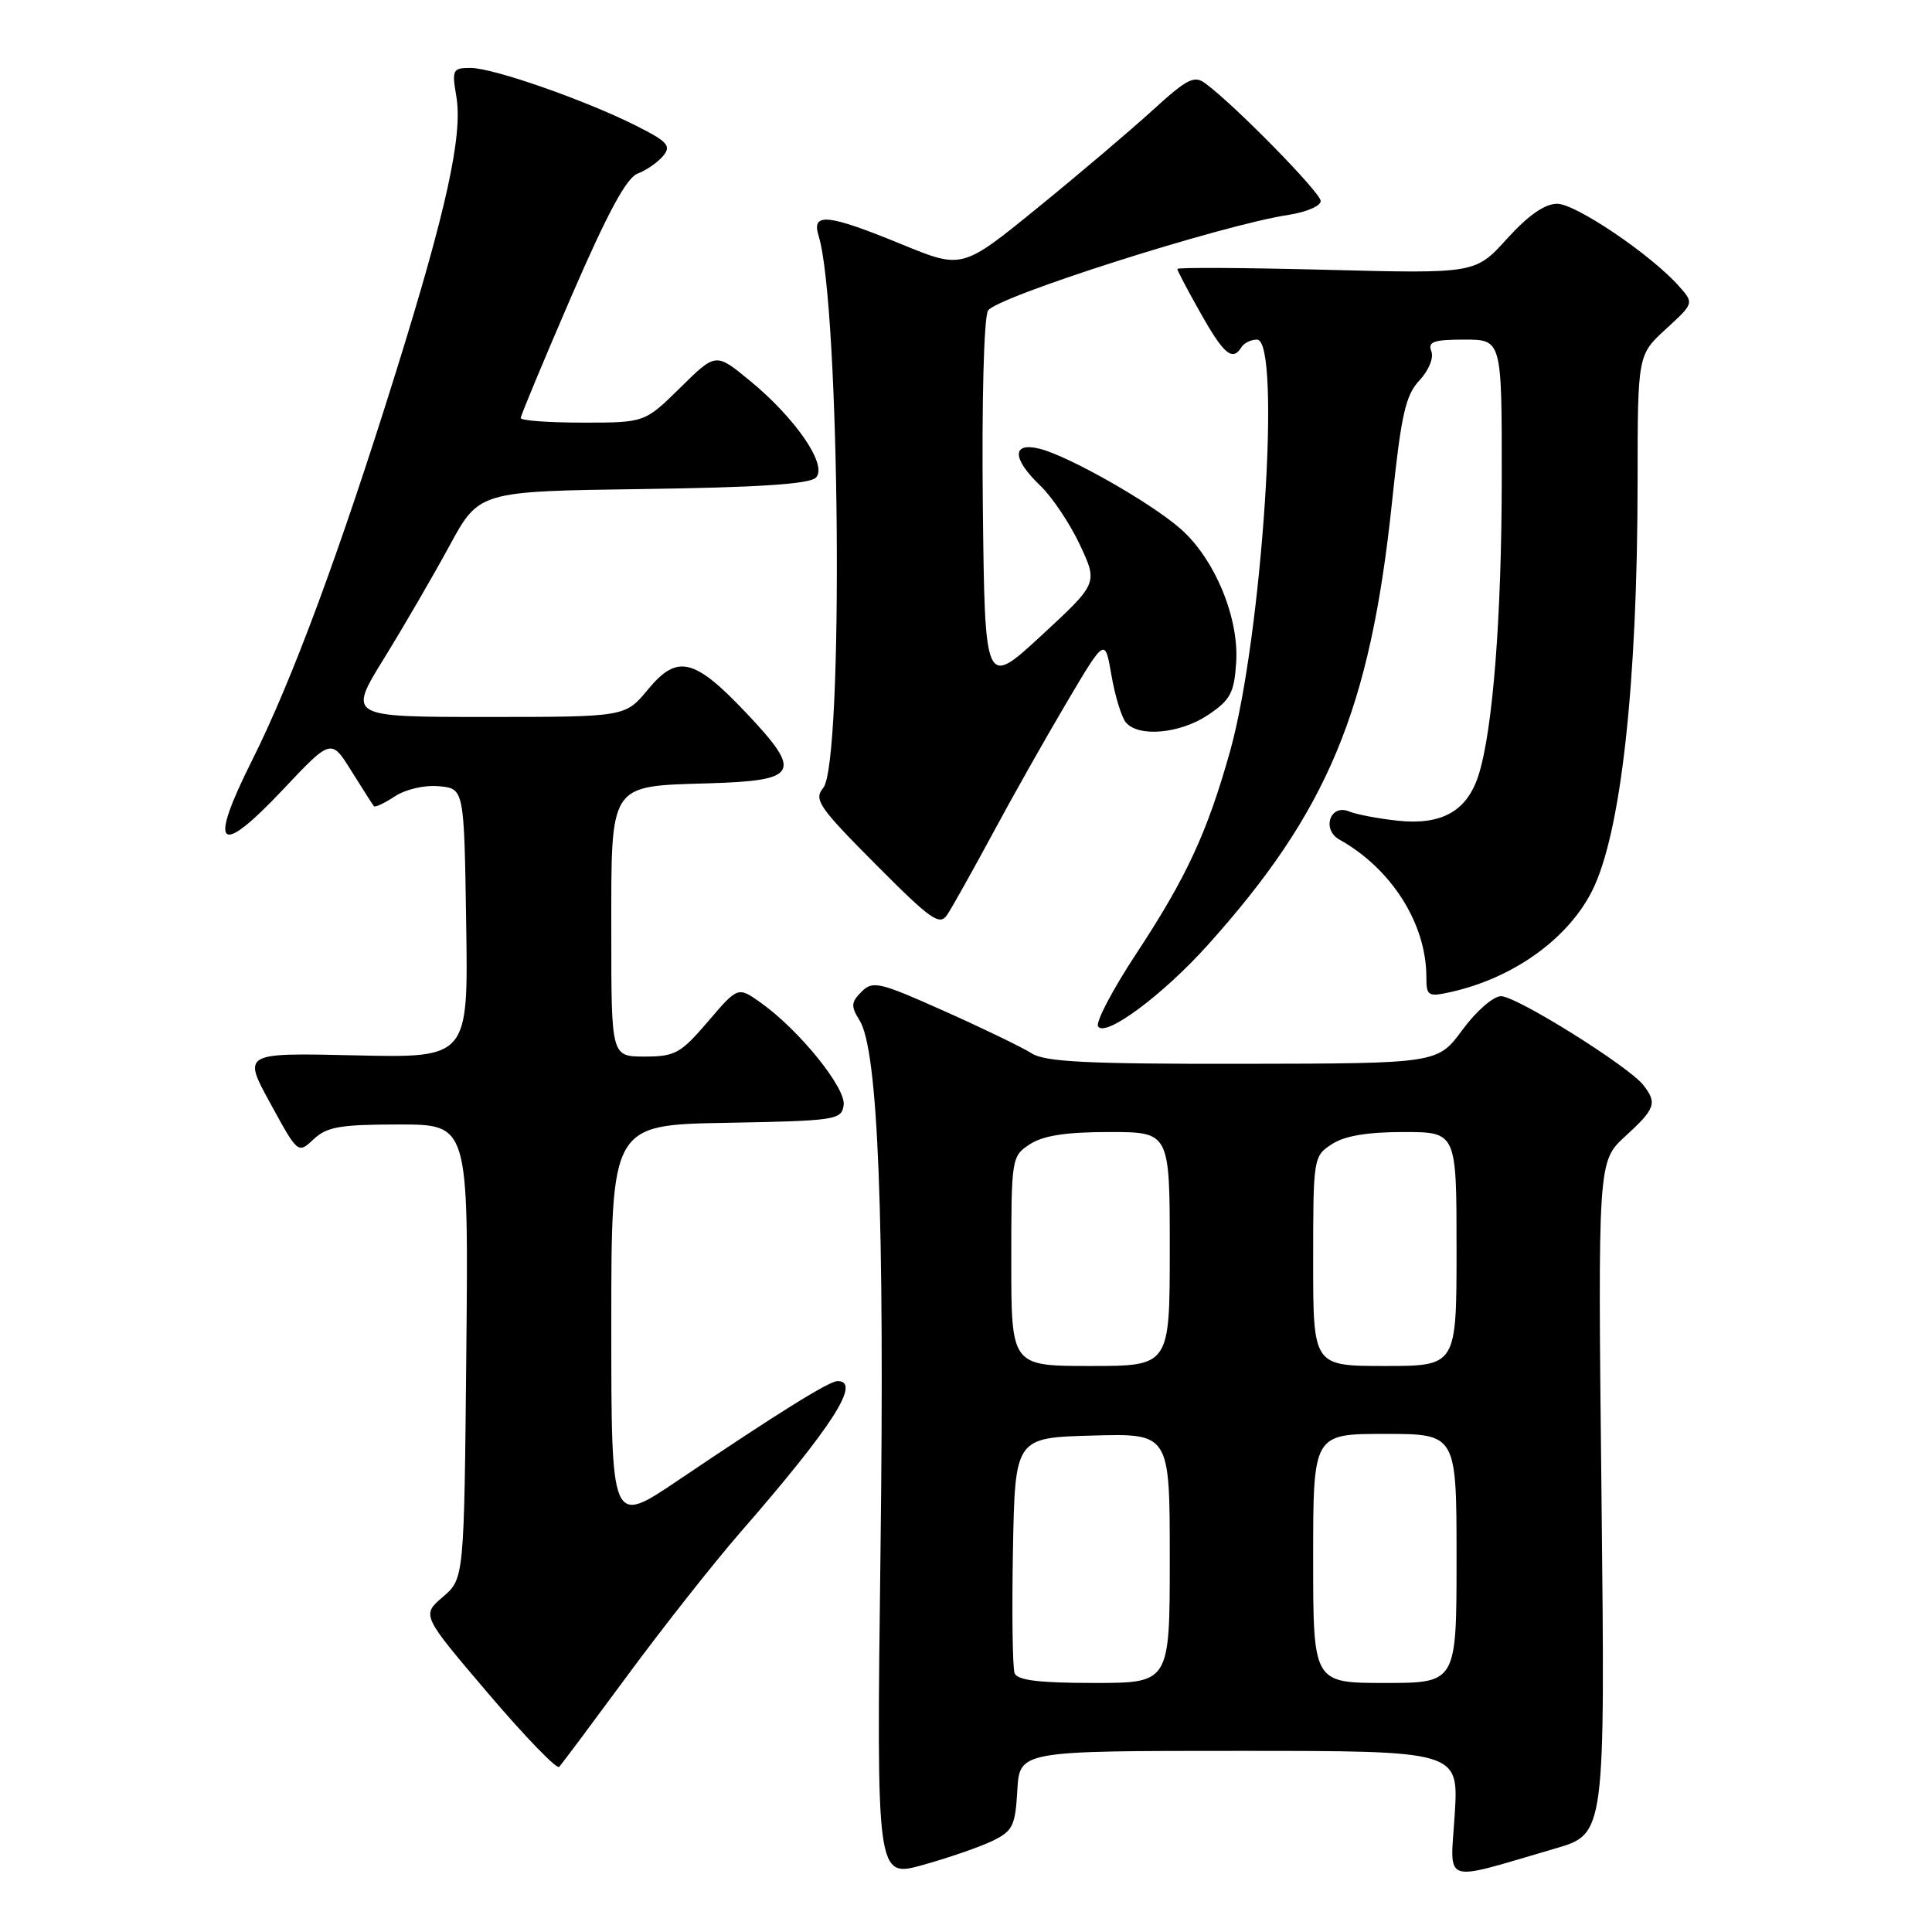 <?xml version="1.0" encoding="UTF-8" standalone="no"?>
<!DOCTYPE svg PUBLIC "-//W3C//DTD SVG 1.1//EN" "http://www.w3.org/Graphics/SVG/1.1/DTD/svg11.dtd" >
<svg xmlns="http://www.w3.org/2000/svg" xmlns:xlink="http://www.w3.org/1999/xlink" version="1.1" viewBox="0 0 256 256">
 <g >
 <path fill="currentColor"
d=" M 131.50 243.93 C 134.19 242.63 134.53 241.95 134.80 237.24 C 135.10 232.00 135.10 232.00 164.19 232.00 C 193.28 232.00 193.28 232.00 192.76 240.39 C 192.17 249.88 190.76 249.40 206.10 244.93 C 212.69 243.01 212.69 243.01 212.21 198.45 C 211.72 153.90 211.72 153.90 215.36 150.56 C 219.35 146.91 219.61 146.16 217.75 143.78 C 215.80 141.28 200.95 132.00 198.90 132.00 C 197.88 132.00 195.60 133.98 193.78 136.46 C 190.50 140.92 190.50 140.92 164.71 140.96 C 144.12 140.99 138.48 140.71 136.71 139.58 C 135.50 138.80 130.29 136.28 125.14 133.98 C 116.51 130.12 115.65 129.92 114.16 131.41 C 112.76 132.81 112.73 133.33 113.90 135.21 C 116.36 139.14 117.23 161.31 116.67 205.67 C 116.13 248.84 116.13 248.84 122.31 247.11 C 125.72 246.16 129.85 244.73 131.50 243.93 Z  M 83.15 222.00 C 87.81 215.68 94.55 207.12 98.14 203.00 C 110.33 188.99 114.17 183.00 110.98 183.00 C 109.87 183.00 103.14 187.19 89.75 196.22 C 81.00 202.12 81.00 202.12 81.00 175.58 C 81.00 149.05 81.00 149.05 96.25 148.78 C 110.78 148.51 111.51 148.40 111.79 146.44 C 112.12 144.18 105.90 136.49 100.83 132.88 C 97.78 130.71 97.78 130.71 93.81 135.36 C 90.20 139.58 89.45 140.00 85.42 140.00 C 81.00 140.00 81.00 140.00 81.00 123.65 C 81.00 103.54 80.56 104.20 94.02 103.79 C 105.83 103.43 106.37 102.39 98.90 94.49 C 91.99 87.18 89.74 86.65 85.85 91.37 C 82.85 95.00 82.85 95.00 64.48 95.00 C 46.10 95.00 46.10 95.00 50.88 87.25 C 53.51 82.99 57.42 76.26 59.57 72.30 C 63.48 65.10 63.48 65.10 85.19 64.80 C 100.51 64.59 107.26 64.14 108.11 63.29 C 109.72 61.68 105.44 55.42 99.30 50.39 C 94.84 46.73 94.84 46.73 90.14 51.37 C 85.43 56.00 85.43 56.00 77.22 56.00 C 72.70 56.00 69.00 55.73 69.00 55.39 C 69.00 55.06 72.02 47.81 75.70 39.29 C 80.50 28.21 83.00 23.57 84.49 23.00 C 85.64 22.57 87.16 21.51 87.87 20.66 C 88.97 19.33 88.48 18.77 84.33 16.68 C 77.53 13.26 65.35 9.00 62.35 9.00 C 59.98 9.00 59.86 9.23 60.47 12.80 C 61.33 17.91 59.16 27.81 52.48 49.24 C 45.09 72.93 38.70 90.20 33.40 100.75 C 27.56 112.40 28.92 113.71 37.47 104.65 C 43.88 97.85 43.88 97.85 46.57 102.17 C 48.06 104.55 49.39 106.65 49.55 106.83 C 49.70 107.01 50.96 106.42 52.34 105.51 C 53.78 104.57 56.28 104.00 58.18 104.18 C 61.50 104.50 61.50 104.50 61.77 122.34 C 62.05 140.18 62.05 140.18 47.10 139.84 C 32.15 139.50 32.15 139.50 35.82 146.20 C 39.48 152.90 39.48 152.90 41.56 150.95 C 43.30 149.31 45.09 149.00 52.86 149.00 C 62.08 149.00 62.08 149.00 61.79 179.09 C 61.50 209.18 61.50 209.18 58.68 211.60 C 55.86 214.02 55.86 214.02 64.68 224.38 C 69.53 230.08 73.77 234.46 74.09 234.12 C 74.42 233.78 78.49 228.32 83.15 222.00 Z  M 159.99 125.27 C 175.94 107.53 181.55 94.07 184.44 66.62 C 185.66 54.95 186.24 52.37 188.07 50.42 C 189.31 49.10 190.00 47.43 189.66 46.55 C 189.17 45.28 189.95 45.00 194.03 45.00 C 199.00 45.00 199.00 45.00 198.99 63.25 C 198.98 81.85 197.80 96.89 195.89 102.79 C 194.36 107.49 191.02 109.36 185.23 108.75 C 182.63 108.47 179.72 107.92 178.76 107.52 C 176.26 106.48 175.09 109.91 177.48 111.25 C 184.39 115.11 189.00 122.40 189.00 129.45 C 189.00 131.97 189.22 132.11 192.14 131.47 C 200.43 129.65 207.70 124.47 210.94 118.09 C 214.77 110.55 216.98 90.76 216.99 63.76 C 217.00 47.03 217.00 47.03 220.74 43.60 C 224.47 40.18 224.47 40.18 222.49 37.94 C 218.80 33.77 208.80 27.00 206.33 27.00 C 204.69 27.00 202.50 28.53 199.69 31.63 C 195.50 36.26 195.50 36.26 175.75 35.75 C 164.89 35.47 156.00 35.42 156.00 35.64 C 156.00 35.85 157.39 38.50 159.10 41.52 C 162.17 46.97 163.32 47.92 164.50 46.00 C 164.84 45.45 165.77 45.00 166.56 45.00 C 169.83 45.00 167.25 84.35 162.99 99.55 C 159.96 110.33 157.21 116.27 150.54 126.40 C 147.42 131.13 145.16 135.45 145.50 136.00 C 146.44 137.52 154.05 131.87 159.99 125.27 Z  M 131.51 110.50 C 134.17 105.55 138.62 97.67 141.39 93.00 C 146.42 84.50 146.42 84.50 147.27 89.47 C 147.74 92.20 148.60 95.02 149.18 95.72 C 150.85 97.73 156.37 97.22 160.10 94.72 C 163.04 92.74 163.54 91.80 163.80 87.77 C 164.19 81.83 160.94 74.03 156.43 70.07 C 152.45 66.58 141.58 60.41 137.75 59.46 C 134.05 58.55 134.09 60.76 137.85 64.36 C 139.42 65.86 141.77 69.38 143.09 72.19 C 145.48 77.29 145.48 77.29 137.99 84.21 C 130.50 91.13 130.50 91.13 130.23 67.03 C 130.08 53.28 130.37 42.18 130.91 41.17 C 131.87 39.38 161.86 29.82 170.75 28.47 C 173.09 28.11 175.00 27.29 175.00 26.64 C 175.00 25.54 163.79 14.09 159.76 11.08 C 158.25 9.94 157.35 10.39 152.69 14.64 C 149.76 17.31 142.89 23.14 137.43 27.58 C 127.50 35.66 127.50 35.66 119.50 32.38 C 109.66 28.34 107.49 28.12 108.47 31.25 C 111.31 40.40 111.82 101.11 109.08 104.41 C 107.80 105.94 108.50 106.96 116.02 114.52 C 123.38 121.92 124.51 122.71 125.51 121.21 C 126.14 120.27 128.84 115.45 131.51 110.50 Z  M 134.44 221.71 C 134.17 220.99 134.07 213.68 134.22 205.46 C 134.50 190.50 134.50 190.50 144.75 190.22 C 155.00 189.93 155.00 189.93 155.00 206.47 C 155.00 223.00 155.00 223.00 144.97 223.00 C 137.68 223.00 134.80 222.65 134.44 221.71 Z  M 174.00 206.50 C 174.00 190.00 174.00 190.00 183.50 190.00 C 193.00 190.00 193.00 190.00 193.00 206.50 C 193.00 223.00 193.00 223.00 183.50 223.00 C 174.00 223.00 174.00 223.00 174.00 206.50 Z  M 134.00 167.12 C 134.00 153.46 134.04 153.20 136.46 151.62 C 138.22 150.47 141.25 150.00 146.96 150.00 C 155.00 150.00 155.00 150.00 155.00 165.50 C 155.00 181.00 155.00 181.00 144.50 181.00 C 134.00 181.00 134.00 181.00 134.00 167.12 Z  M 174.00 167.12 C 174.00 153.46 174.04 153.20 176.46 151.62 C 178.14 150.51 181.17 150.00 185.96 150.00 C 193.00 150.00 193.00 150.00 193.00 165.50 C 193.00 181.00 193.00 181.00 183.50 181.00 C 174.00 181.00 174.00 181.00 174.00 167.12 Z "/>
</g>
</svg>